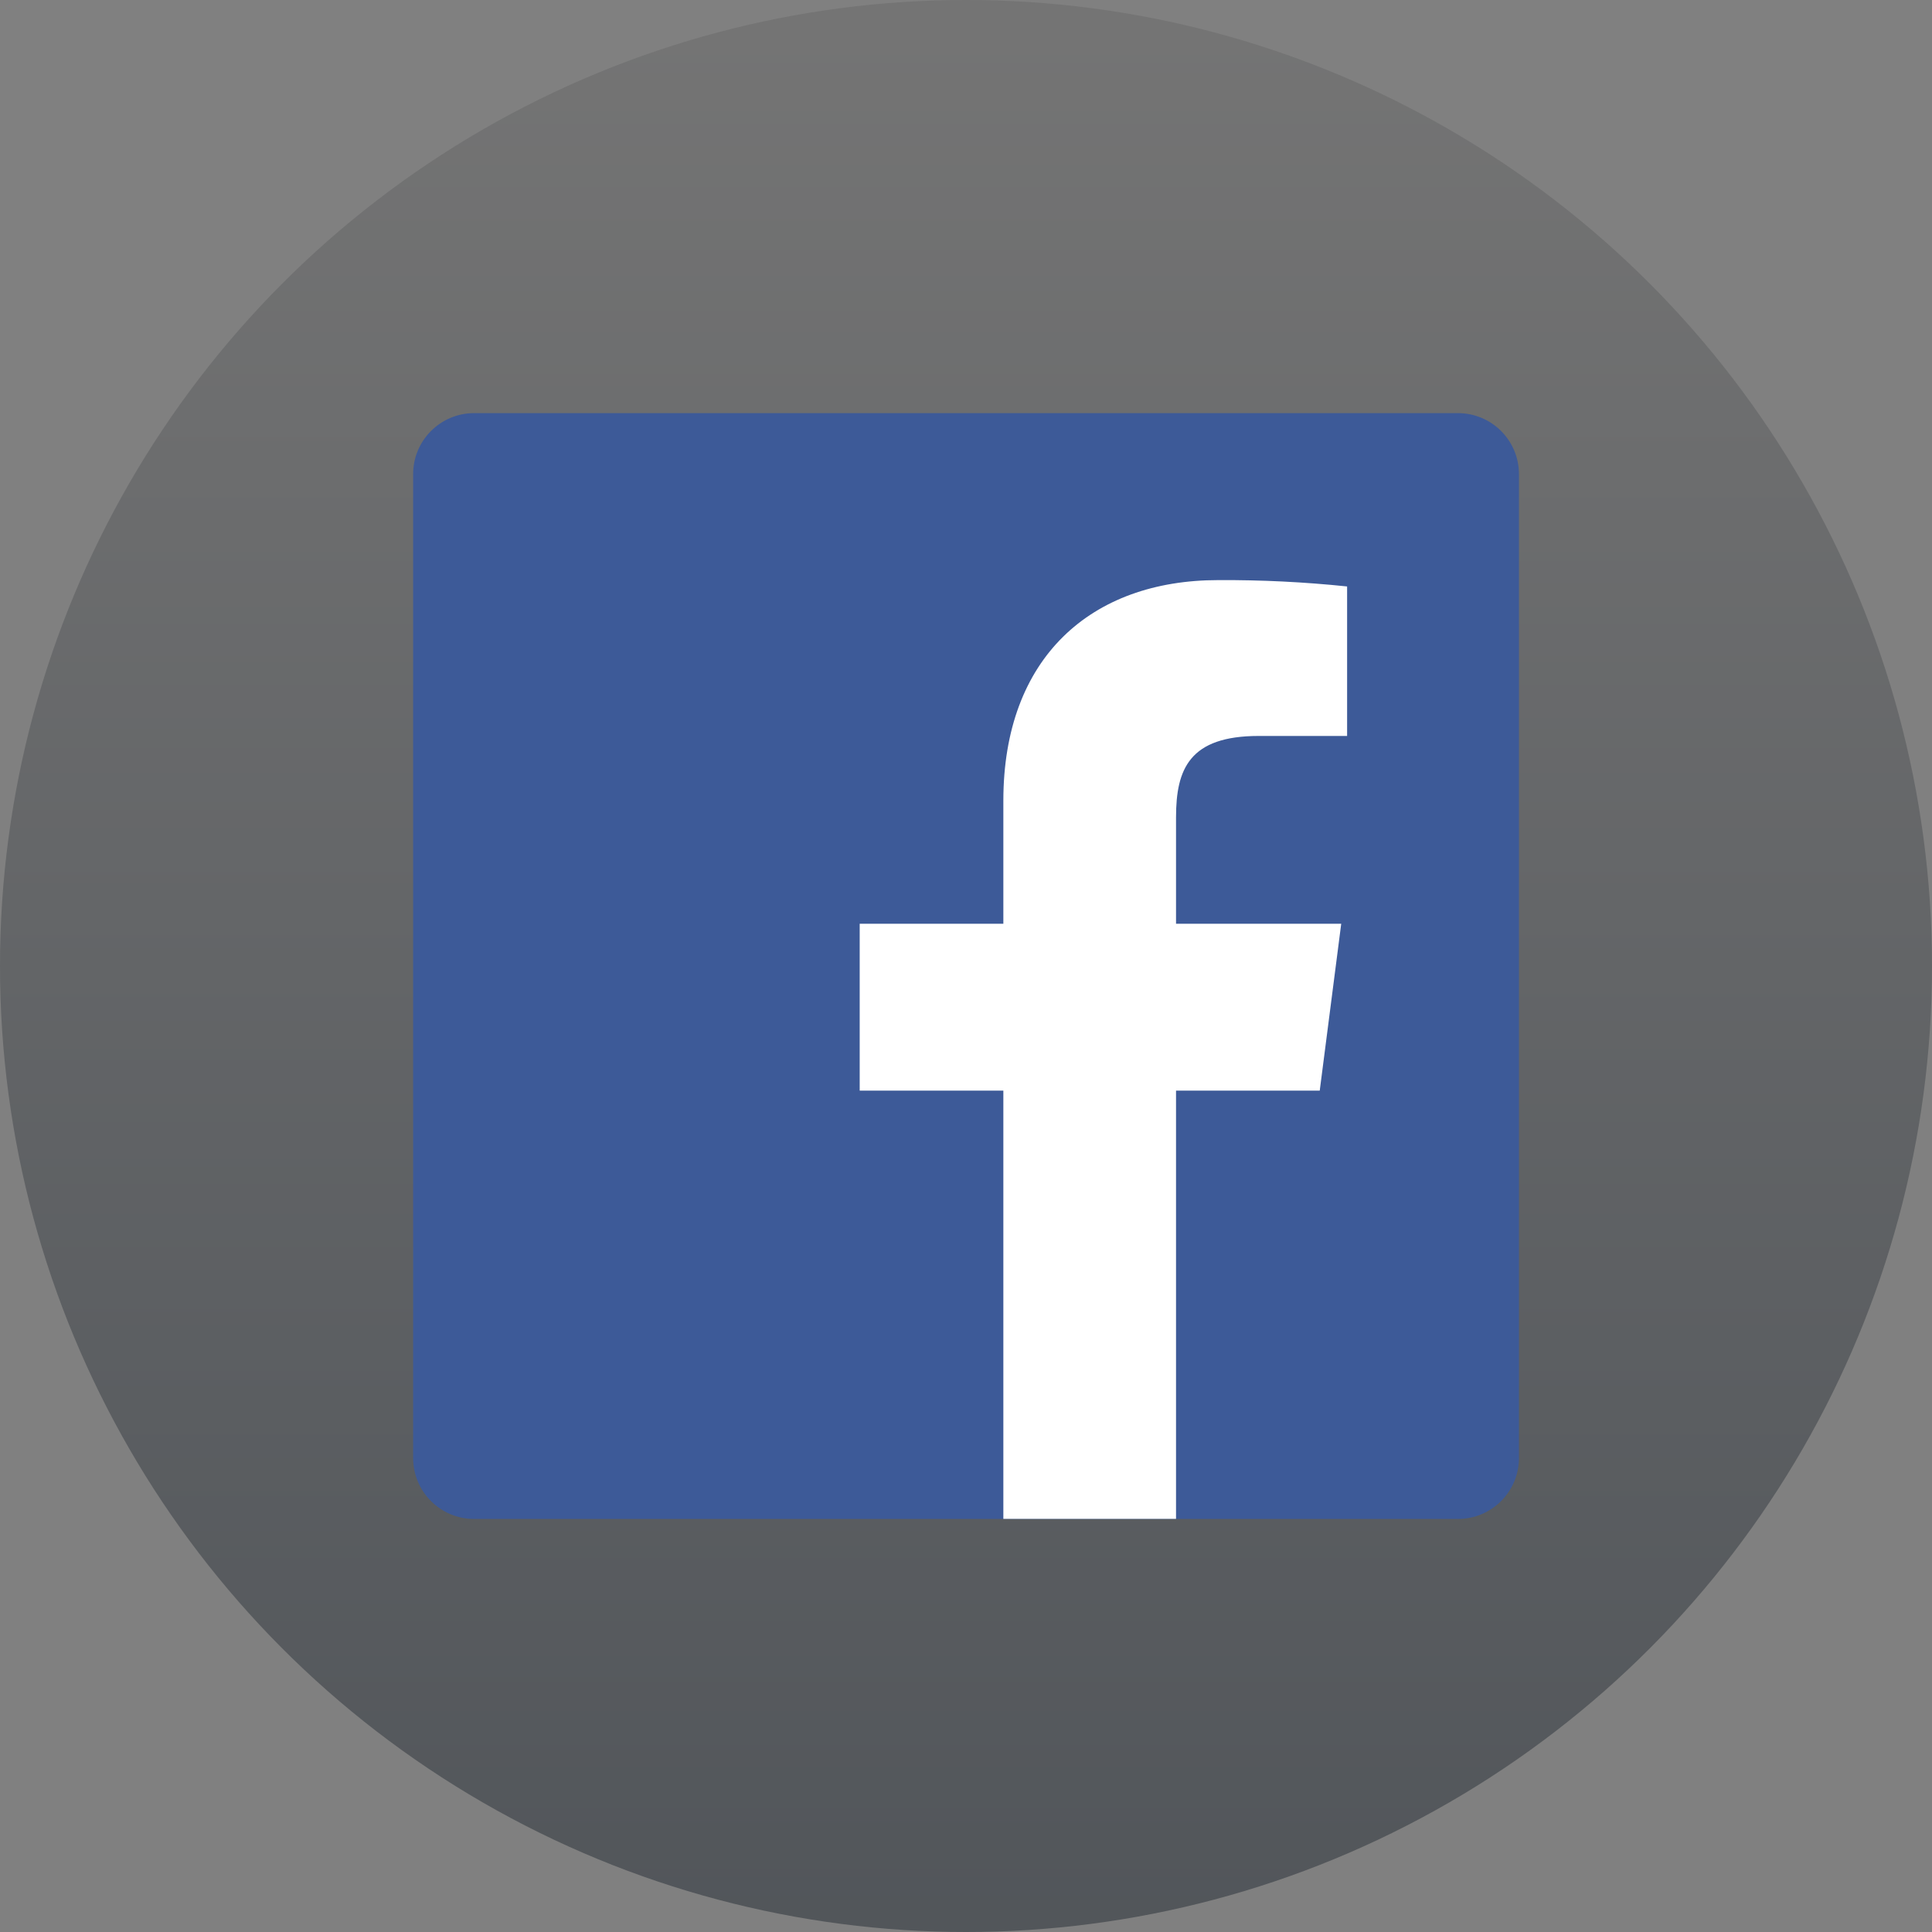 <svg width="42" height="42" viewBox="0 0 42 42" fill="none" xmlns="http://www.w3.org/2000/svg">
<rect x="0" y="0" width="42" height="42" fill="#808080" stroke="none"/>
<circle cx="21" cy="21" r="21" fill="url(#paint0_linear_3379_9093)" fill-opacity="0.5"/>
<g clip-path="url(#clip0_3379_9093)">
<path d="M31.694 8.981H10.307C9.575 8.981 8.981 9.575 8.981 10.308V31.695C8.981 32.427 9.575 33.021 10.307 33.021H31.694C32.427 33.021 33.021 32.427 33.021 31.695V10.308C33.021 9.575 32.427 8.981 31.694 8.981Z" fill="#3D5A98"/>
<path d="M25.566 33.019V23.709H28.69L29.157 20.082H25.566V17.766C25.566 16.716 25.859 15.999 27.364 15.999H29.285V12.749C28.355 12.652 27.42 12.606 26.484 12.611C23.718 12.611 21.812 14.297 21.812 17.407V20.082H18.689V23.709H21.812V33.019H25.566Z" fill="white"/>
</g>
<defs>
<linearGradient id="paint0_linear_3379_9093" x1="21" y1="0" x2="21" y2="42" gradientUnits="userSpaceOnUse">
<stop stop-color="#696969"/>
<stop offset="1" stop-color="#232B34"/>
</linearGradient>
<clipPath id="clip0_3379_9093">
<rect width="26" height="26" fill="white" transform="translate(8 8)"/>
</clipPath>
</defs>
</svg>
